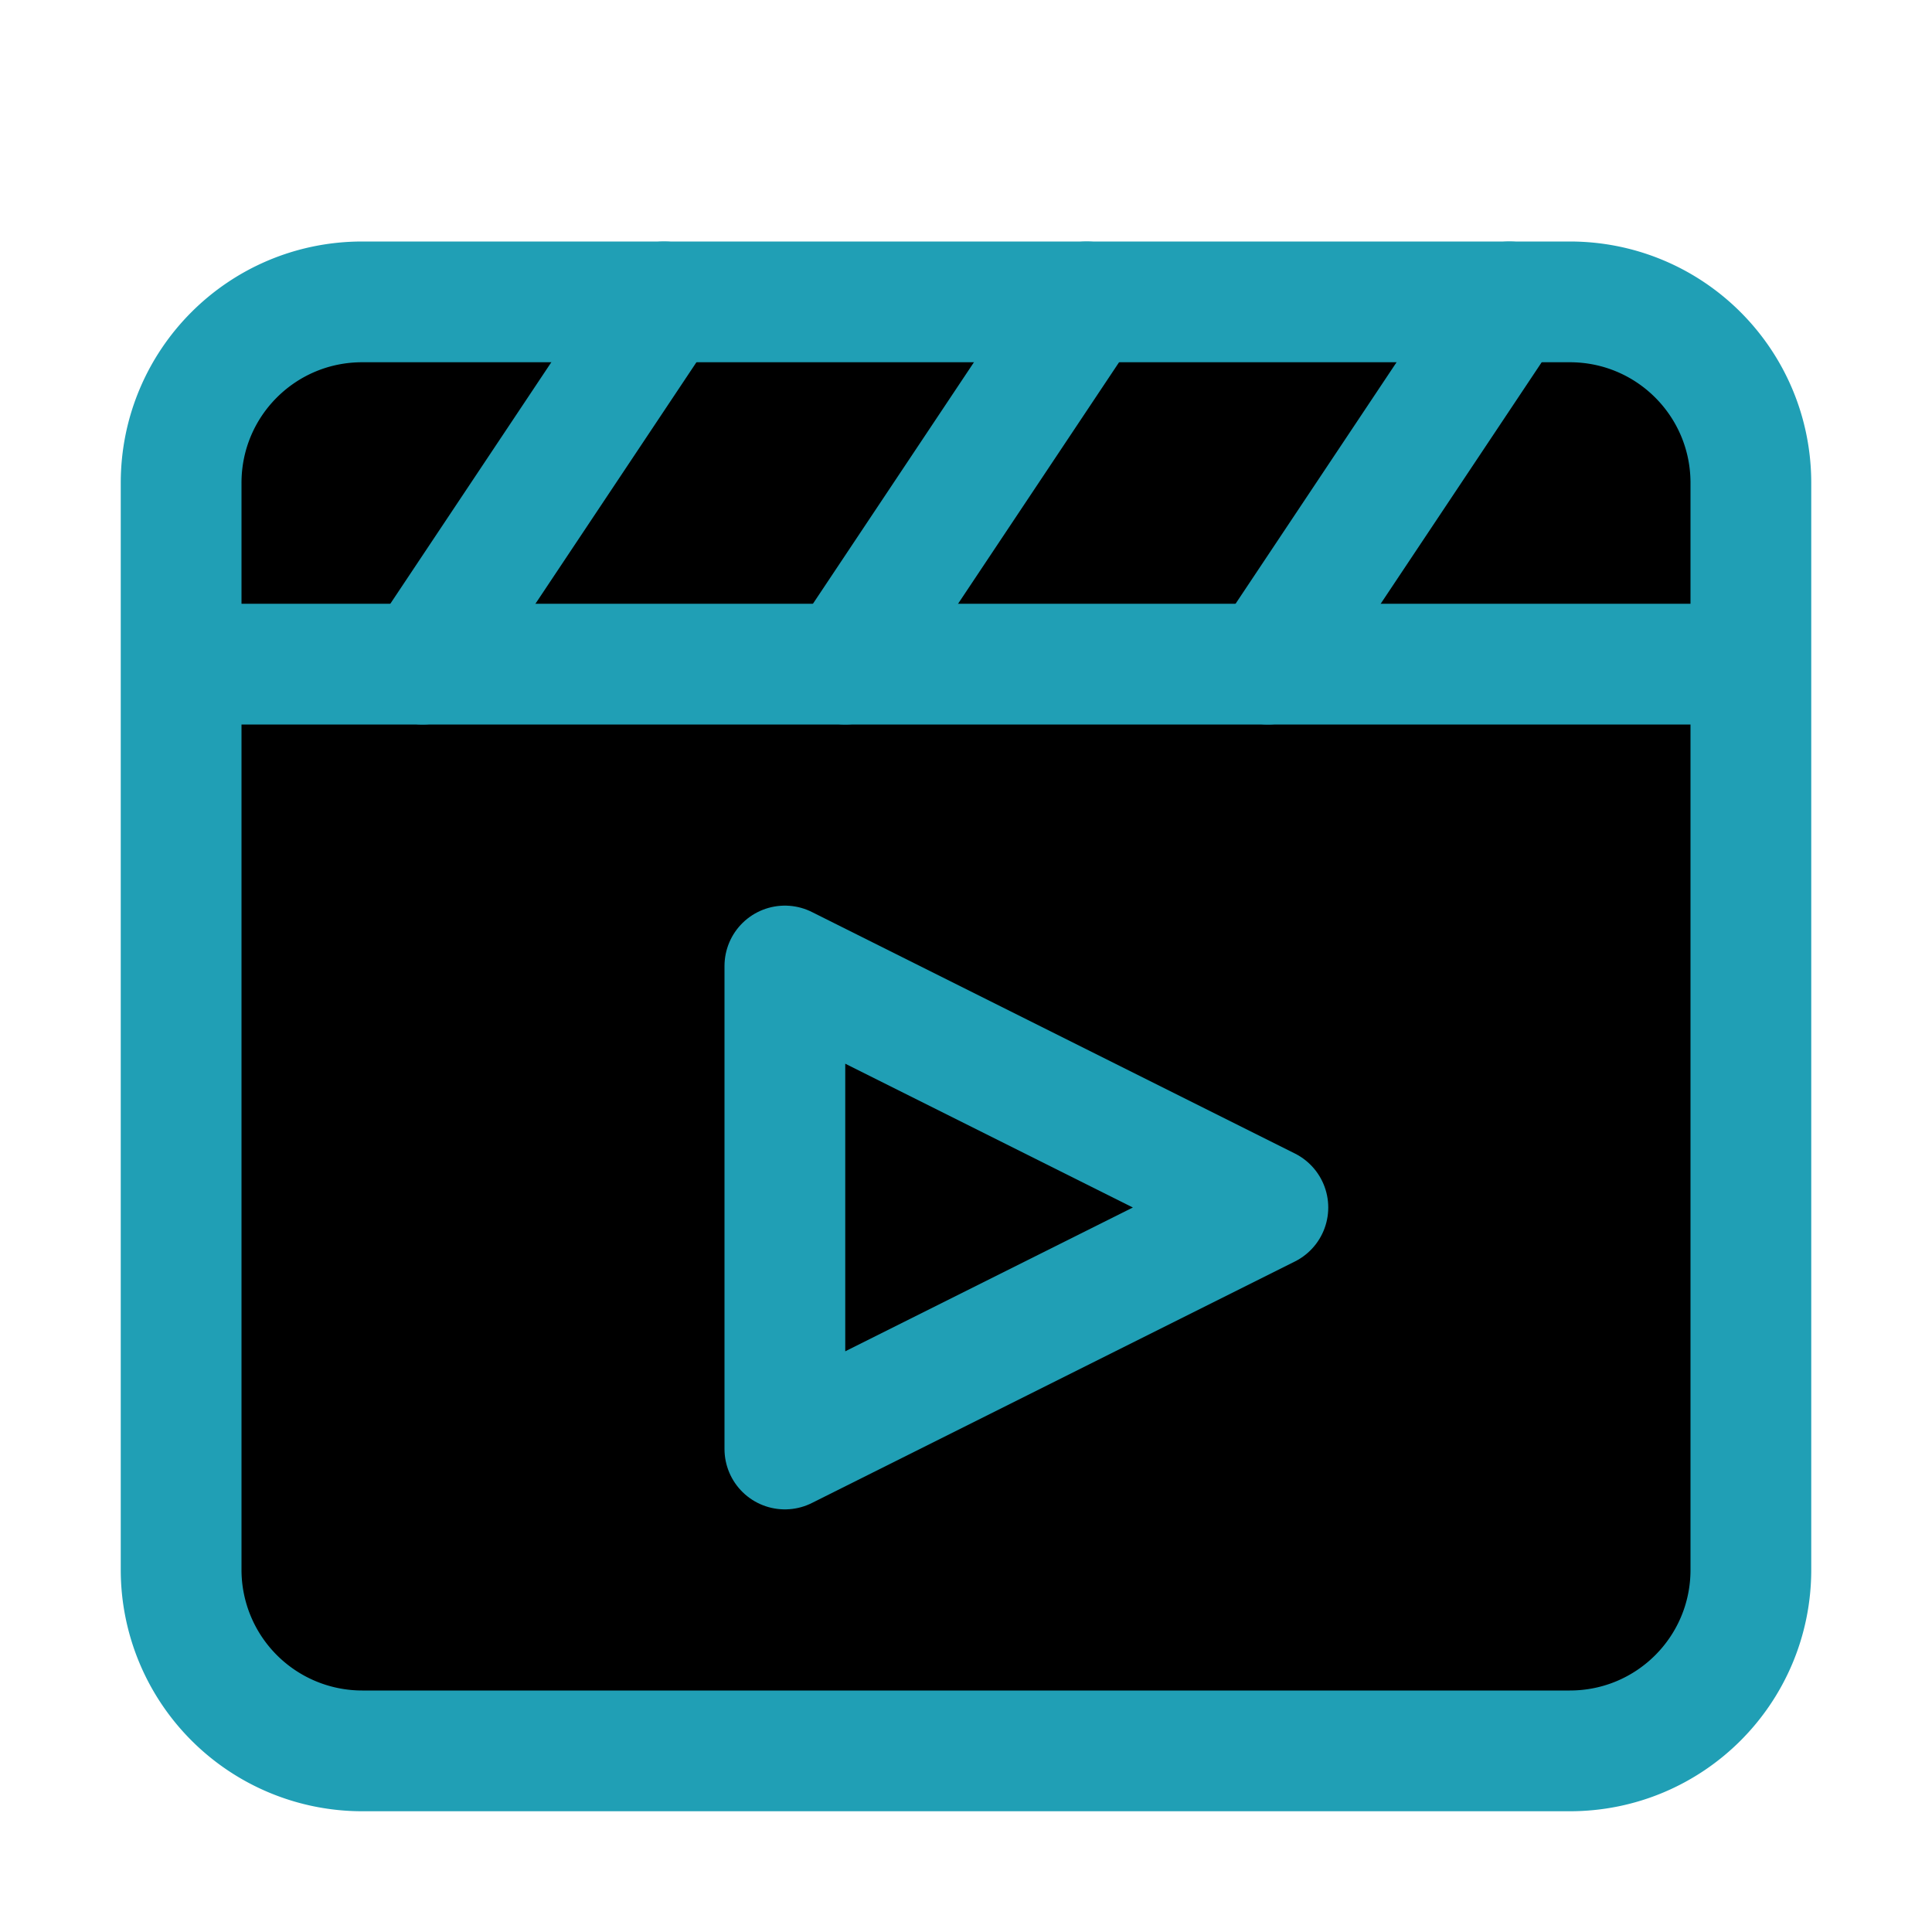 <svg xmlns="http://www.w3.org/2000/svg" width="16" height="16" viewBox="0 0 16 16" fill="currentColor"><g stroke="#209fb5" stroke-linecap="round" stroke-linejoin="round"><path d="M3 2.5h10c.83 0 1.5.67 1.5 1.5v9c0 .83-.67 1.5-1.5 1.5H3A1.5 1.5 0 011.5 13V4c0-.83.67-1.5 1.5-1.5m-1.5 3h13"/><path d="m3.5 5.5 2-3m1.5 3 2-3m1.5 3 2-3M6.5 8v4l4-2z"/></g></svg>